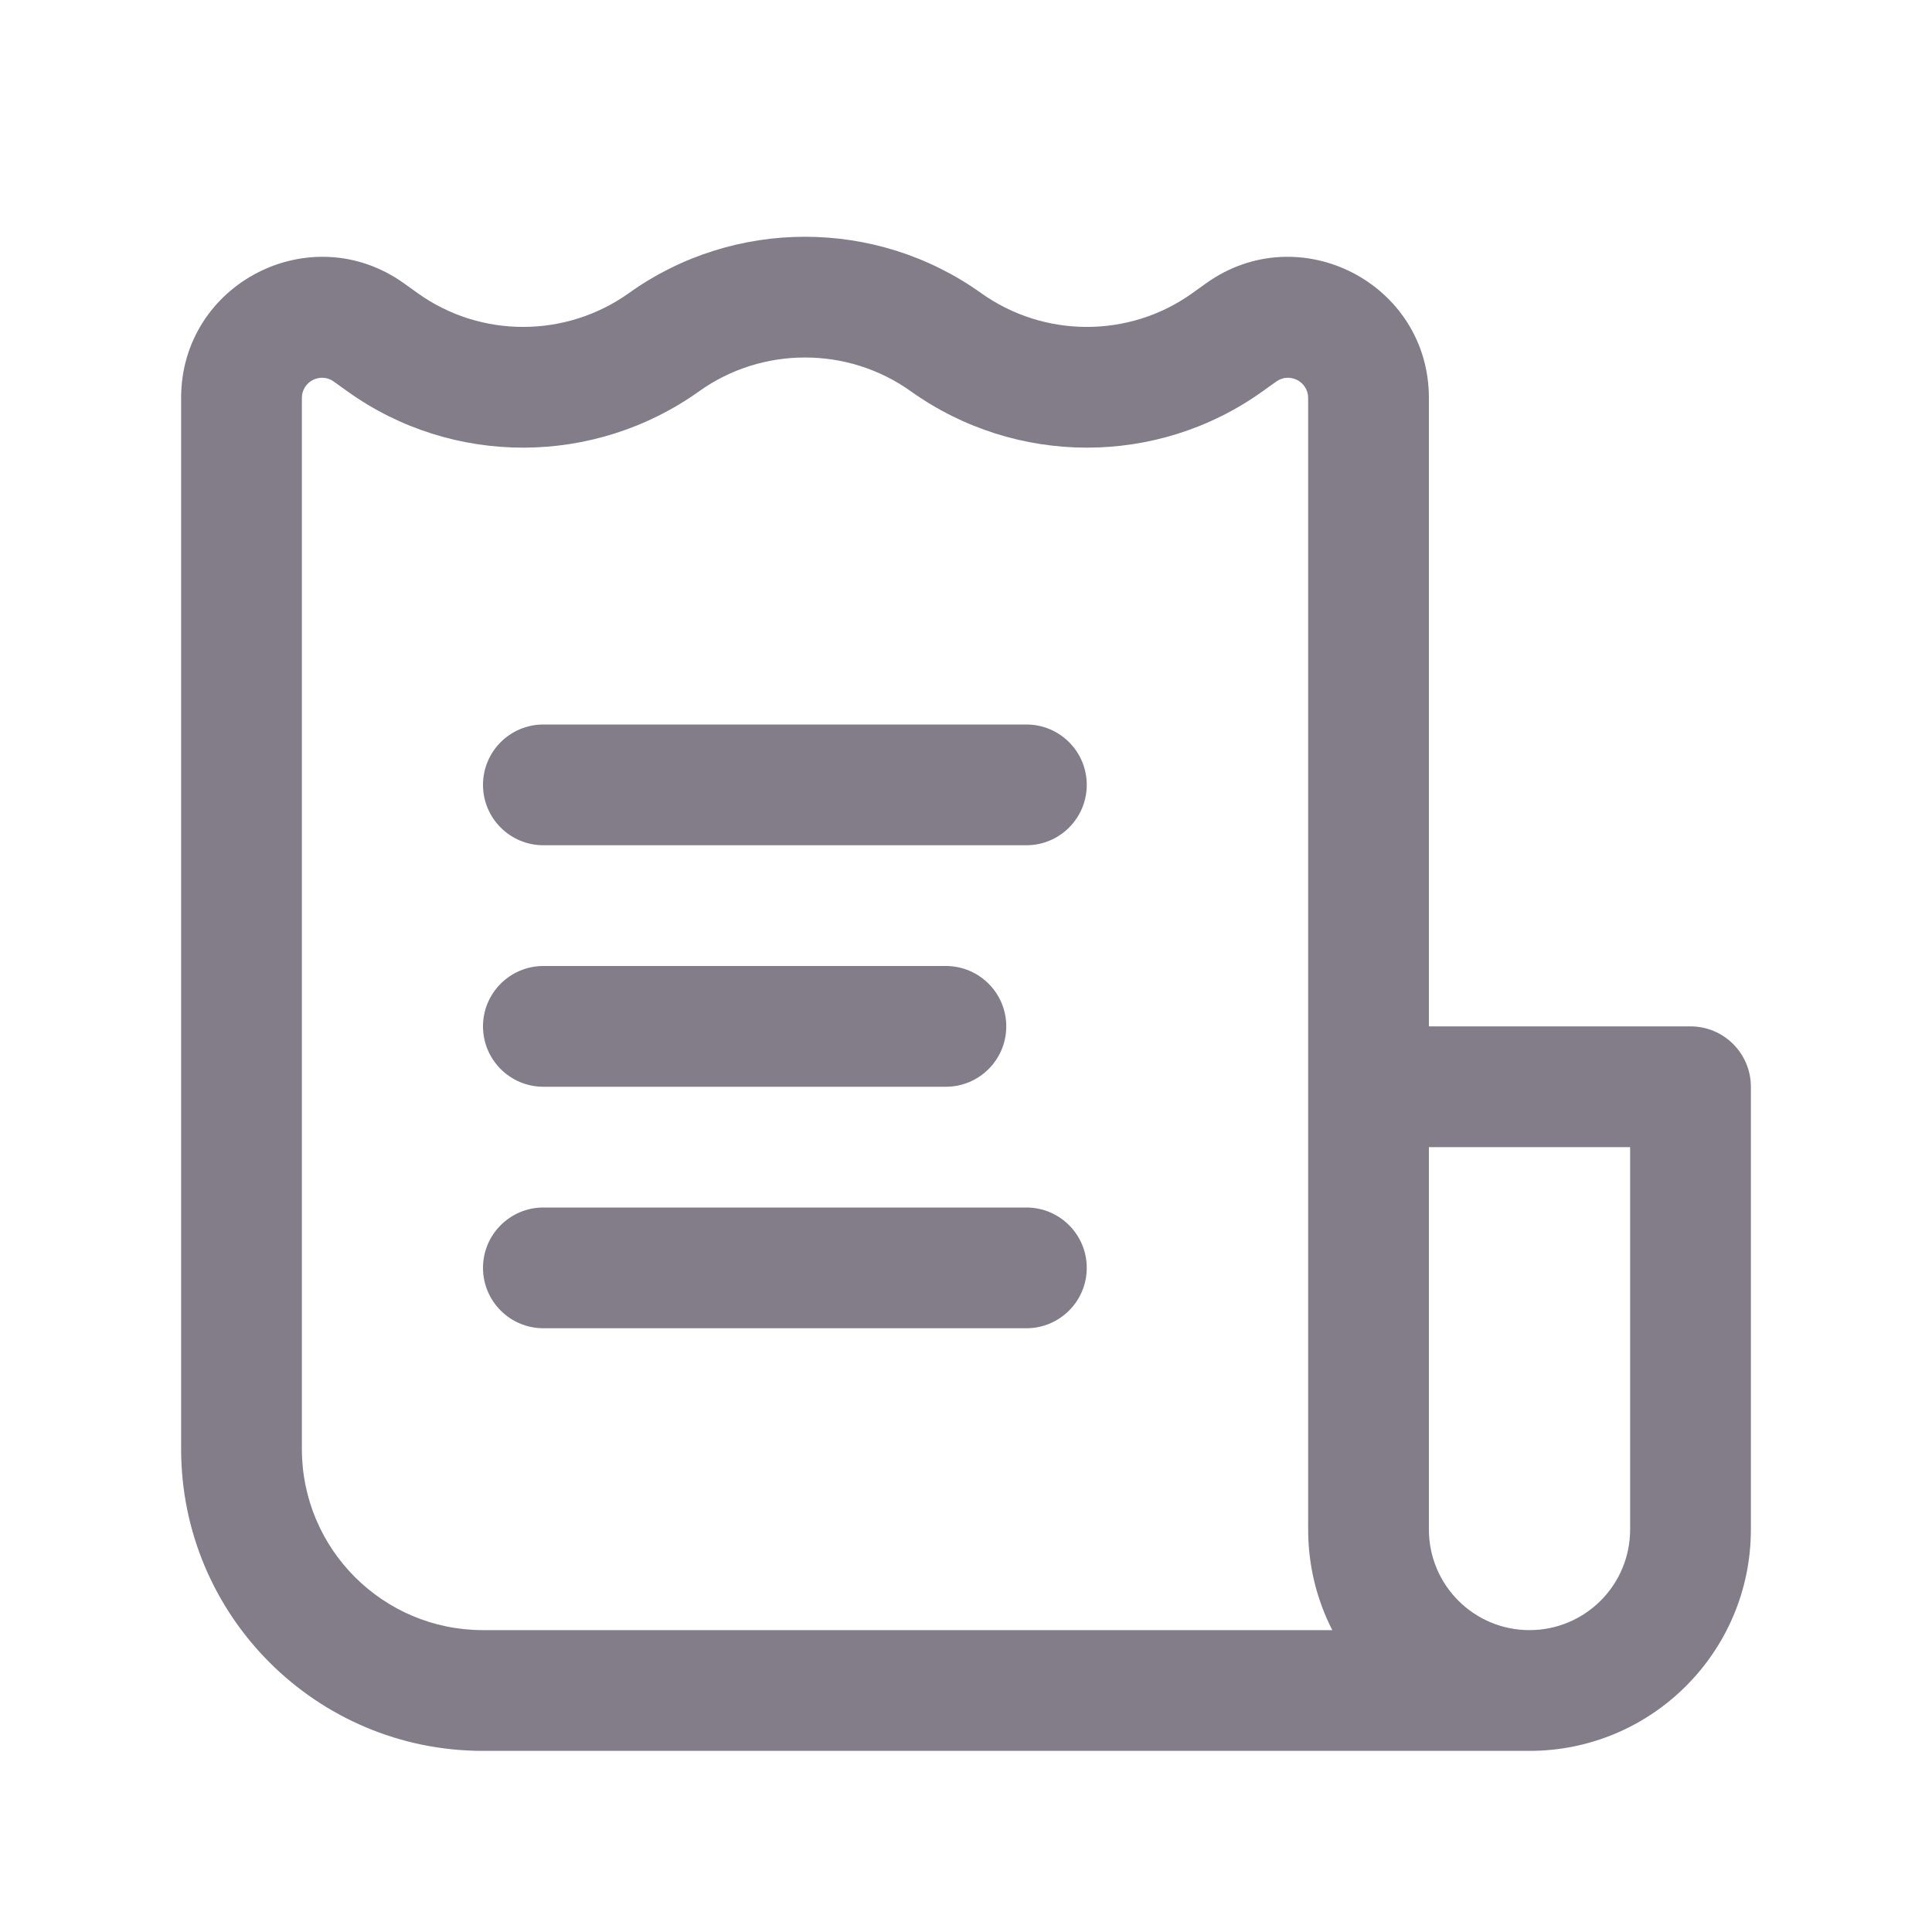 <svg width="32" height="32" viewBox="0 0 32 32" fill="none" xmlns="http://www.w3.org/2000/svg">
<path d="M18 13C18 12.447 17.552 12 17 12H9C8.448 12 8 12.447 8 13C8 13.552 8.448 14 9 14H17C17.552 14 18 13.552 18 13Z" fill="#827D89"/>
<path d="M16.667 17C16.667 16.448 16.219 16 15.667 16H9C8.448 16 8 16.448 8 17C8 17.552 8.448 18 9 18H15.667C16.219 18 16.667 17.552 16.667 17Z" fill="#827D89"/>
<path d="M17 20C17.552 20 18 20.448 18 21C18 21.552 17.552 22 17 22H9C8.448 22 8 21.552 8 21C8 20.448 8.448 20 9 20H17Z" fill="#827D89"/>
<path fill-rule="evenodd" clip-rule="evenodd" d="M8 29H25.333C27.358 29 29 27.358 29 25.333V18C29 17.448 28.552 17 28 17H23.667V6.591C23.667 4.693 21.521 3.589 19.977 4.692L19.744 4.859C18.703 5.602 17.293 5.6 16.248 4.853C14.509 3.611 12.157 3.611 10.419 4.853C9.373 5.6 7.964 5.602 6.923 4.859L6.69 4.692C5.145 3.589 3 4.693 3 6.591V24C3 26.761 5.239 29 8 29ZM11.581 6.48C12.624 5.735 14.042 5.735 15.085 6.48C16.822 7.72 19.165 7.73 20.906 6.486L21.14 6.319C21.36 6.162 21.667 6.32 21.667 6.591V25.333C21.667 25.933 21.811 26.5 22.067 27H8C6.343 27 5 25.657 5 24V6.591C5 6.32 5.306 6.162 5.527 6.319L5.76 6.486C7.501 7.73 9.845 7.72 11.581 6.48ZM23.667 25.333V19H27V25.333C27 26.254 26.254 27 25.333 27C24.413 27 23.667 26.254 23.667 25.333Z" fill="#827D89"/>
</svg>
